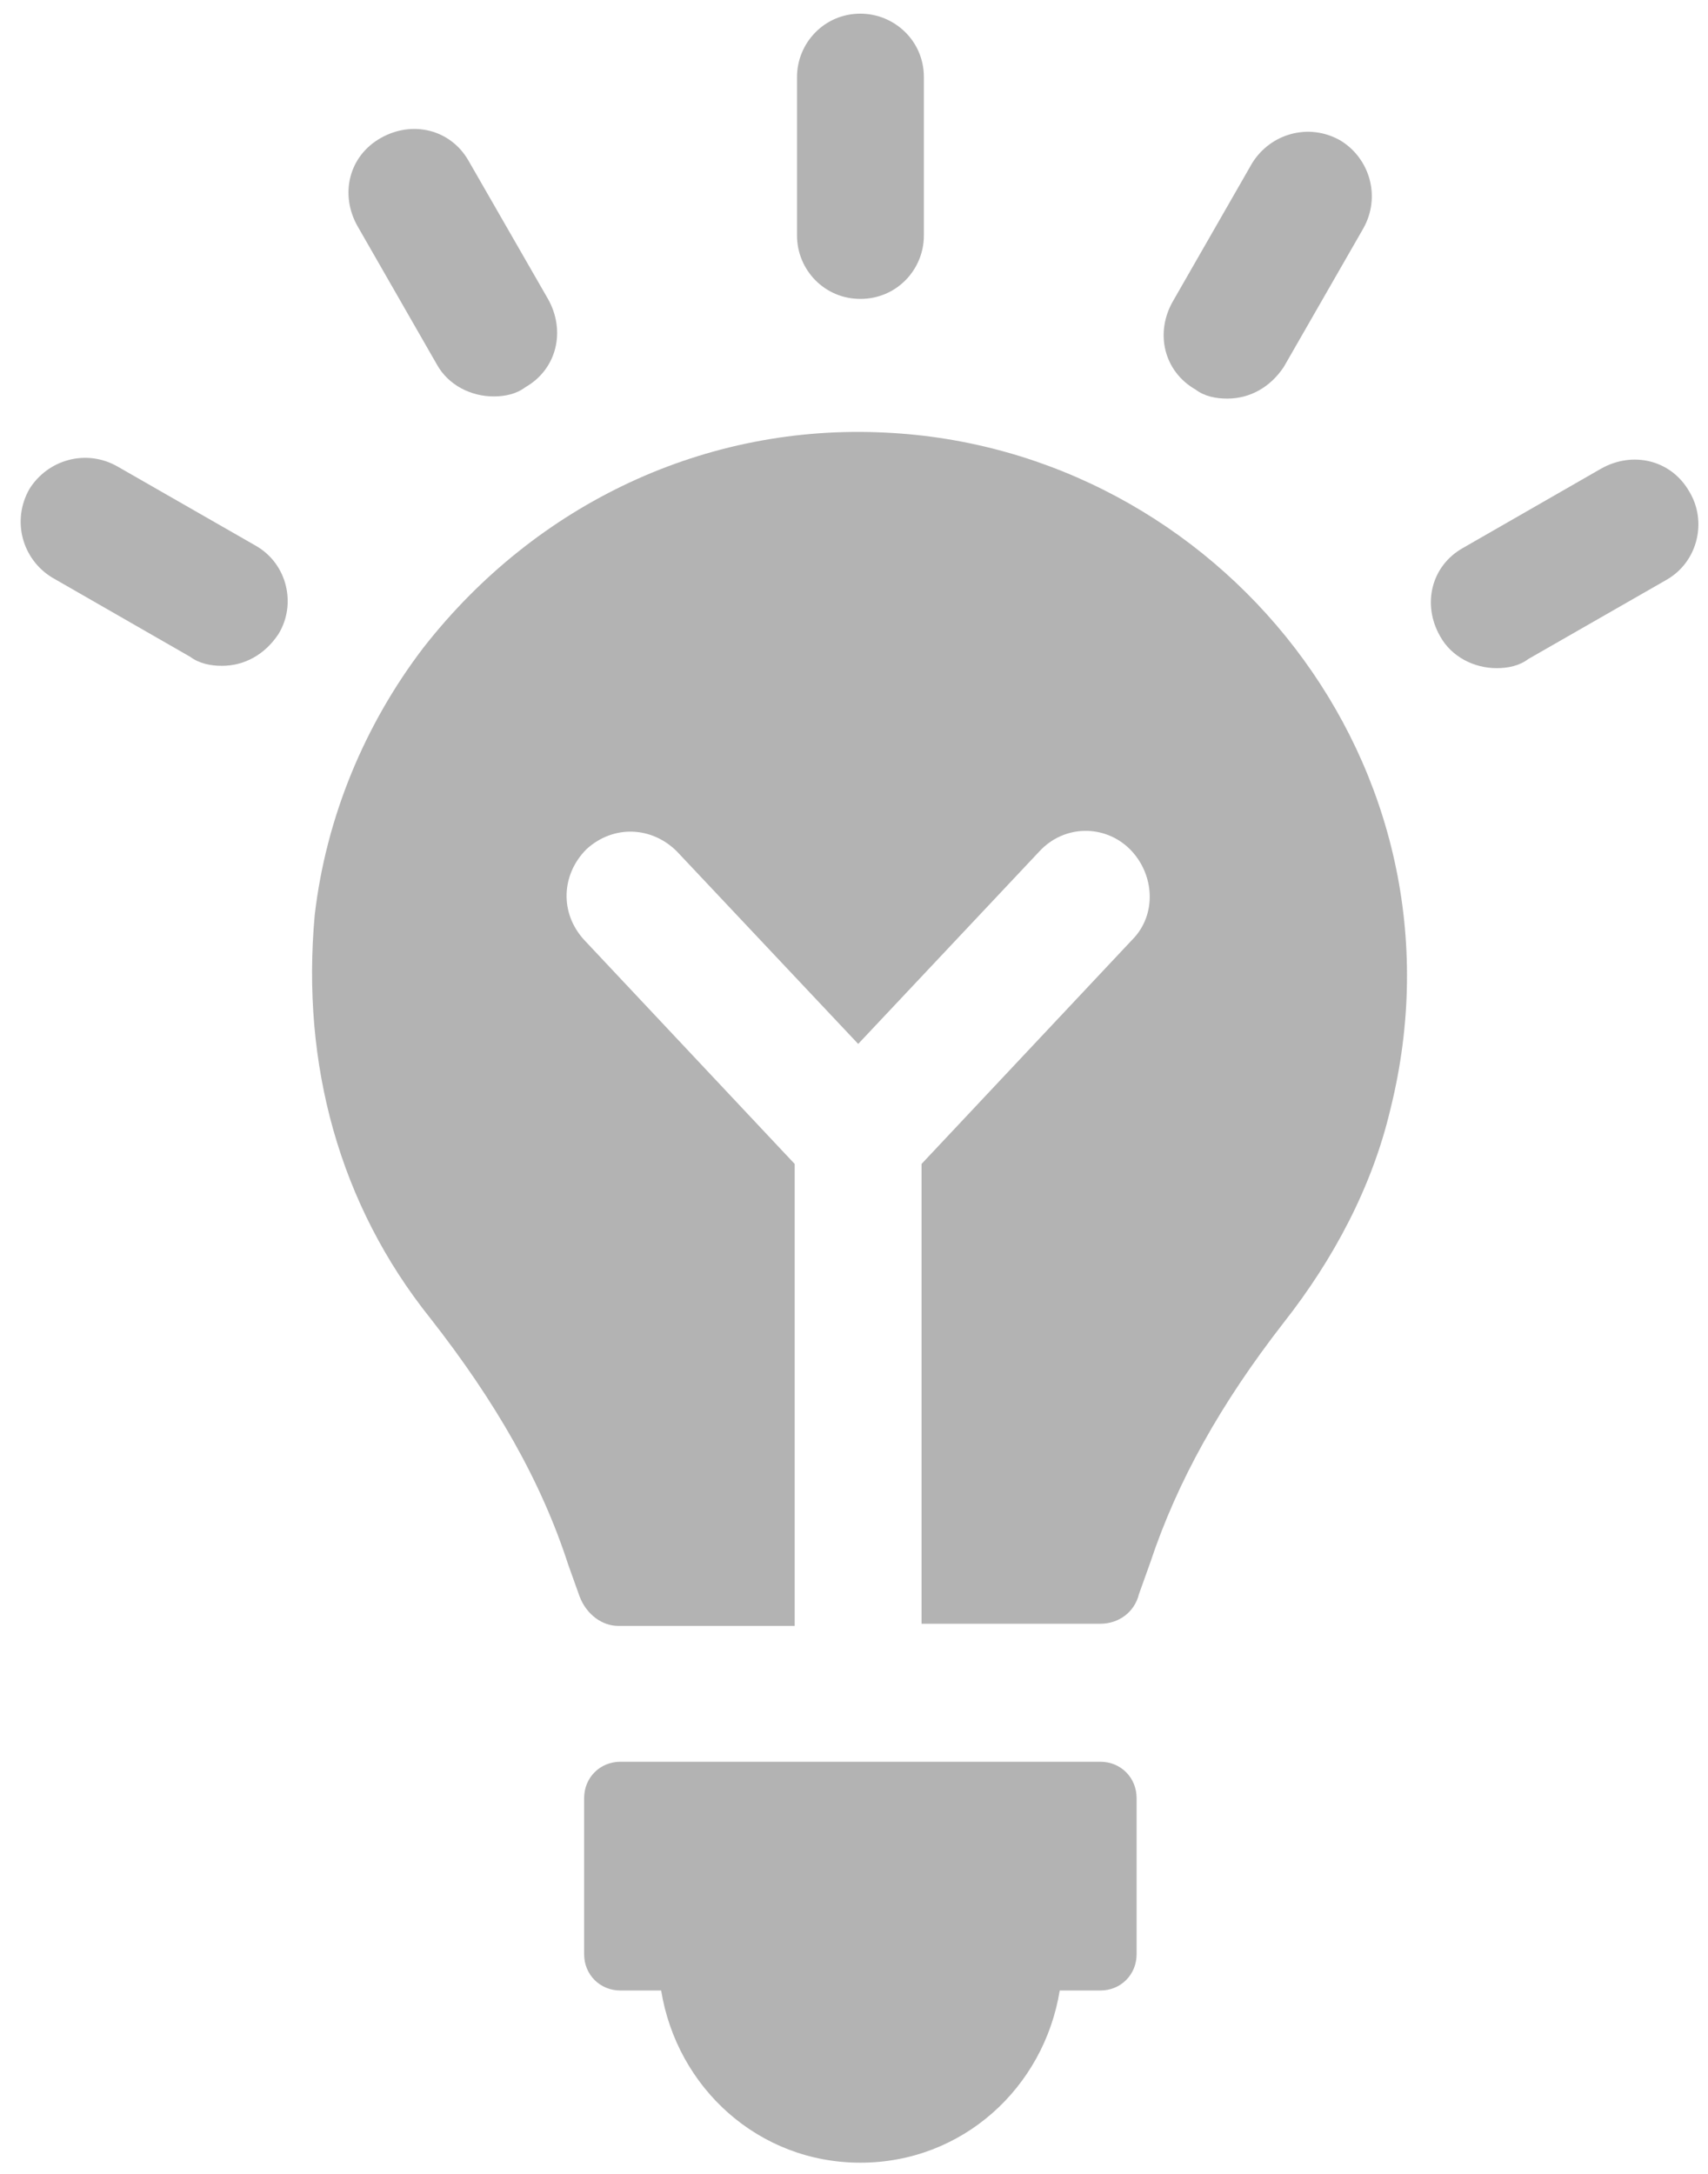 <?xml version="1.0" encoding="UTF-8"?>
<svg width="11px" height="14px" viewBox="0 0 11 14" version="1.1" xmlns="http://www.w3.org/2000/svg" xmlns:xlink="http://www.w3.org/1999/xlink">
    <title>noun_glow_3194436</title>
    <g id="Page-1" stroke="none" stroke-width="1" fill="none" fill-rule="evenodd" opacity="0.3">
        <g id="Milestones" transform="translate(-138, -1063)" fill="#000000" fill-rule="nonzero">
            <g id="Group-18" transform="translate(130, 871)">
                <g id="Group-11" transform="translate(0, 187)">
                    <g id="Group" transform="translate(8.133, 5.088)">
                        <path d="M5.569,2.698 C4.417,2.64 3.323,3.15 2.594,4.083 C2.215,4.579 1.967,5.177 1.894,5.804 C1.806,6.767 2.054,7.671 2.637,8.4 C3.06,8.94 3.352,9.45 3.527,9.99 L3.6,10.194 C3.644,10.31 3.746,10.383 3.848,10.383 L4.985,10.383 L4.985,7.408 L3.629,5.965 C3.469,5.79 3.483,5.542 3.644,5.381 C3.819,5.221 4.067,5.235 4.227,5.396 L5.394,6.635 L6.56,5.396 C6.721,5.221 6.983,5.221 7.144,5.381 C7.304,5.542 7.319,5.804 7.158,5.965 L5.802,7.408 L5.802,10.369 L6.954,10.369 C7.071,10.369 7.173,10.296 7.202,10.179 L7.275,9.975 C7.45,9.45 7.727,8.954 8.135,8.429 C8.456,8.021 8.704,7.554 8.821,7.058 C9.375,4.842 7.712,2.8 5.569,2.698 Z" id="Path"></path>
                        <path d="M5.408,1.837 C5.642,1.837 5.817,1.648 5.817,1.429 L5.817,0.408 C5.817,0.175 5.627,0 5.408,0 C5.175,0 5,0.19 5,0.408 L5,1.429 C5,1.648 5.175,1.837 5.408,1.837 Z" id="Path"></path>
                        <path d="M2.681,2.26 C2.754,2.392 2.9,2.465 3.046,2.465 C3.119,2.465 3.192,2.45 3.25,2.406 C3.454,2.29 3.512,2.042 3.396,1.837 L2.885,0.948 C2.769,0.744 2.521,0.685 2.317,0.802 C2.112,0.919 2.054,1.167 2.171,1.371 L2.681,2.26 Z" id="Path"></path>
                        <path d="M1.515,3.427 L0.625,2.917 C0.421,2.8 0.173,2.873 0.056,3.062 C-0.06,3.267 0.012,3.515 0.202,3.631 L1.092,4.142 C1.15,4.185 1.223,4.2 1.296,4.2 C1.442,4.2 1.573,4.127 1.66,3.996 C1.777,3.806 1.719,3.544 1.515,3.427 Z" id="Path"></path>
                        <path d="M10.746,3.077 C10.629,2.873 10.381,2.815 10.177,2.931 L9.287,3.442 C9.083,3.558 9.025,3.806 9.142,4.01 C9.215,4.142 9.36,4.215 9.506,4.215 C9.579,4.215 9.652,4.2 9.71,4.156 L10.6,3.646 C10.804,3.529 10.862,3.267 10.746,3.077 Z" id="Path"></path>
                        <path d="M7.567,2.421 C7.625,2.465 7.698,2.479 7.771,2.479 C7.917,2.479 8.048,2.406 8.135,2.275 L8.646,1.385 C8.762,1.181 8.69,0.933 8.5,0.817 C8.296,0.7 8.048,0.773 7.931,0.963 L7.421,1.852 C7.304,2.056 7.362,2.304 7.567,2.421 Z" id="Path"></path>
                        <path d="M6.954,11.258 L3.862,11.258 C3.731,11.258 3.629,11.36 3.629,11.492 L3.629,12.498 C3.629,12.629 3.731,12.731 3.862,12.731 L4.125,12.731 C4.227,13.358 4.752,13.84 5.408,13.84 C6.065,13.84 6.59,13.358 6.692,12.731 L6.954,12.731 C7.085,12.731 7.187,12.629 7.187,12.498 L7.187,11.492 C7.187,11.36 7.085,11.258 6.954,11.258 Z" id="Path"></path>
                    </g>
                </g>
            </g>
        </g>
    </g>
</svg>